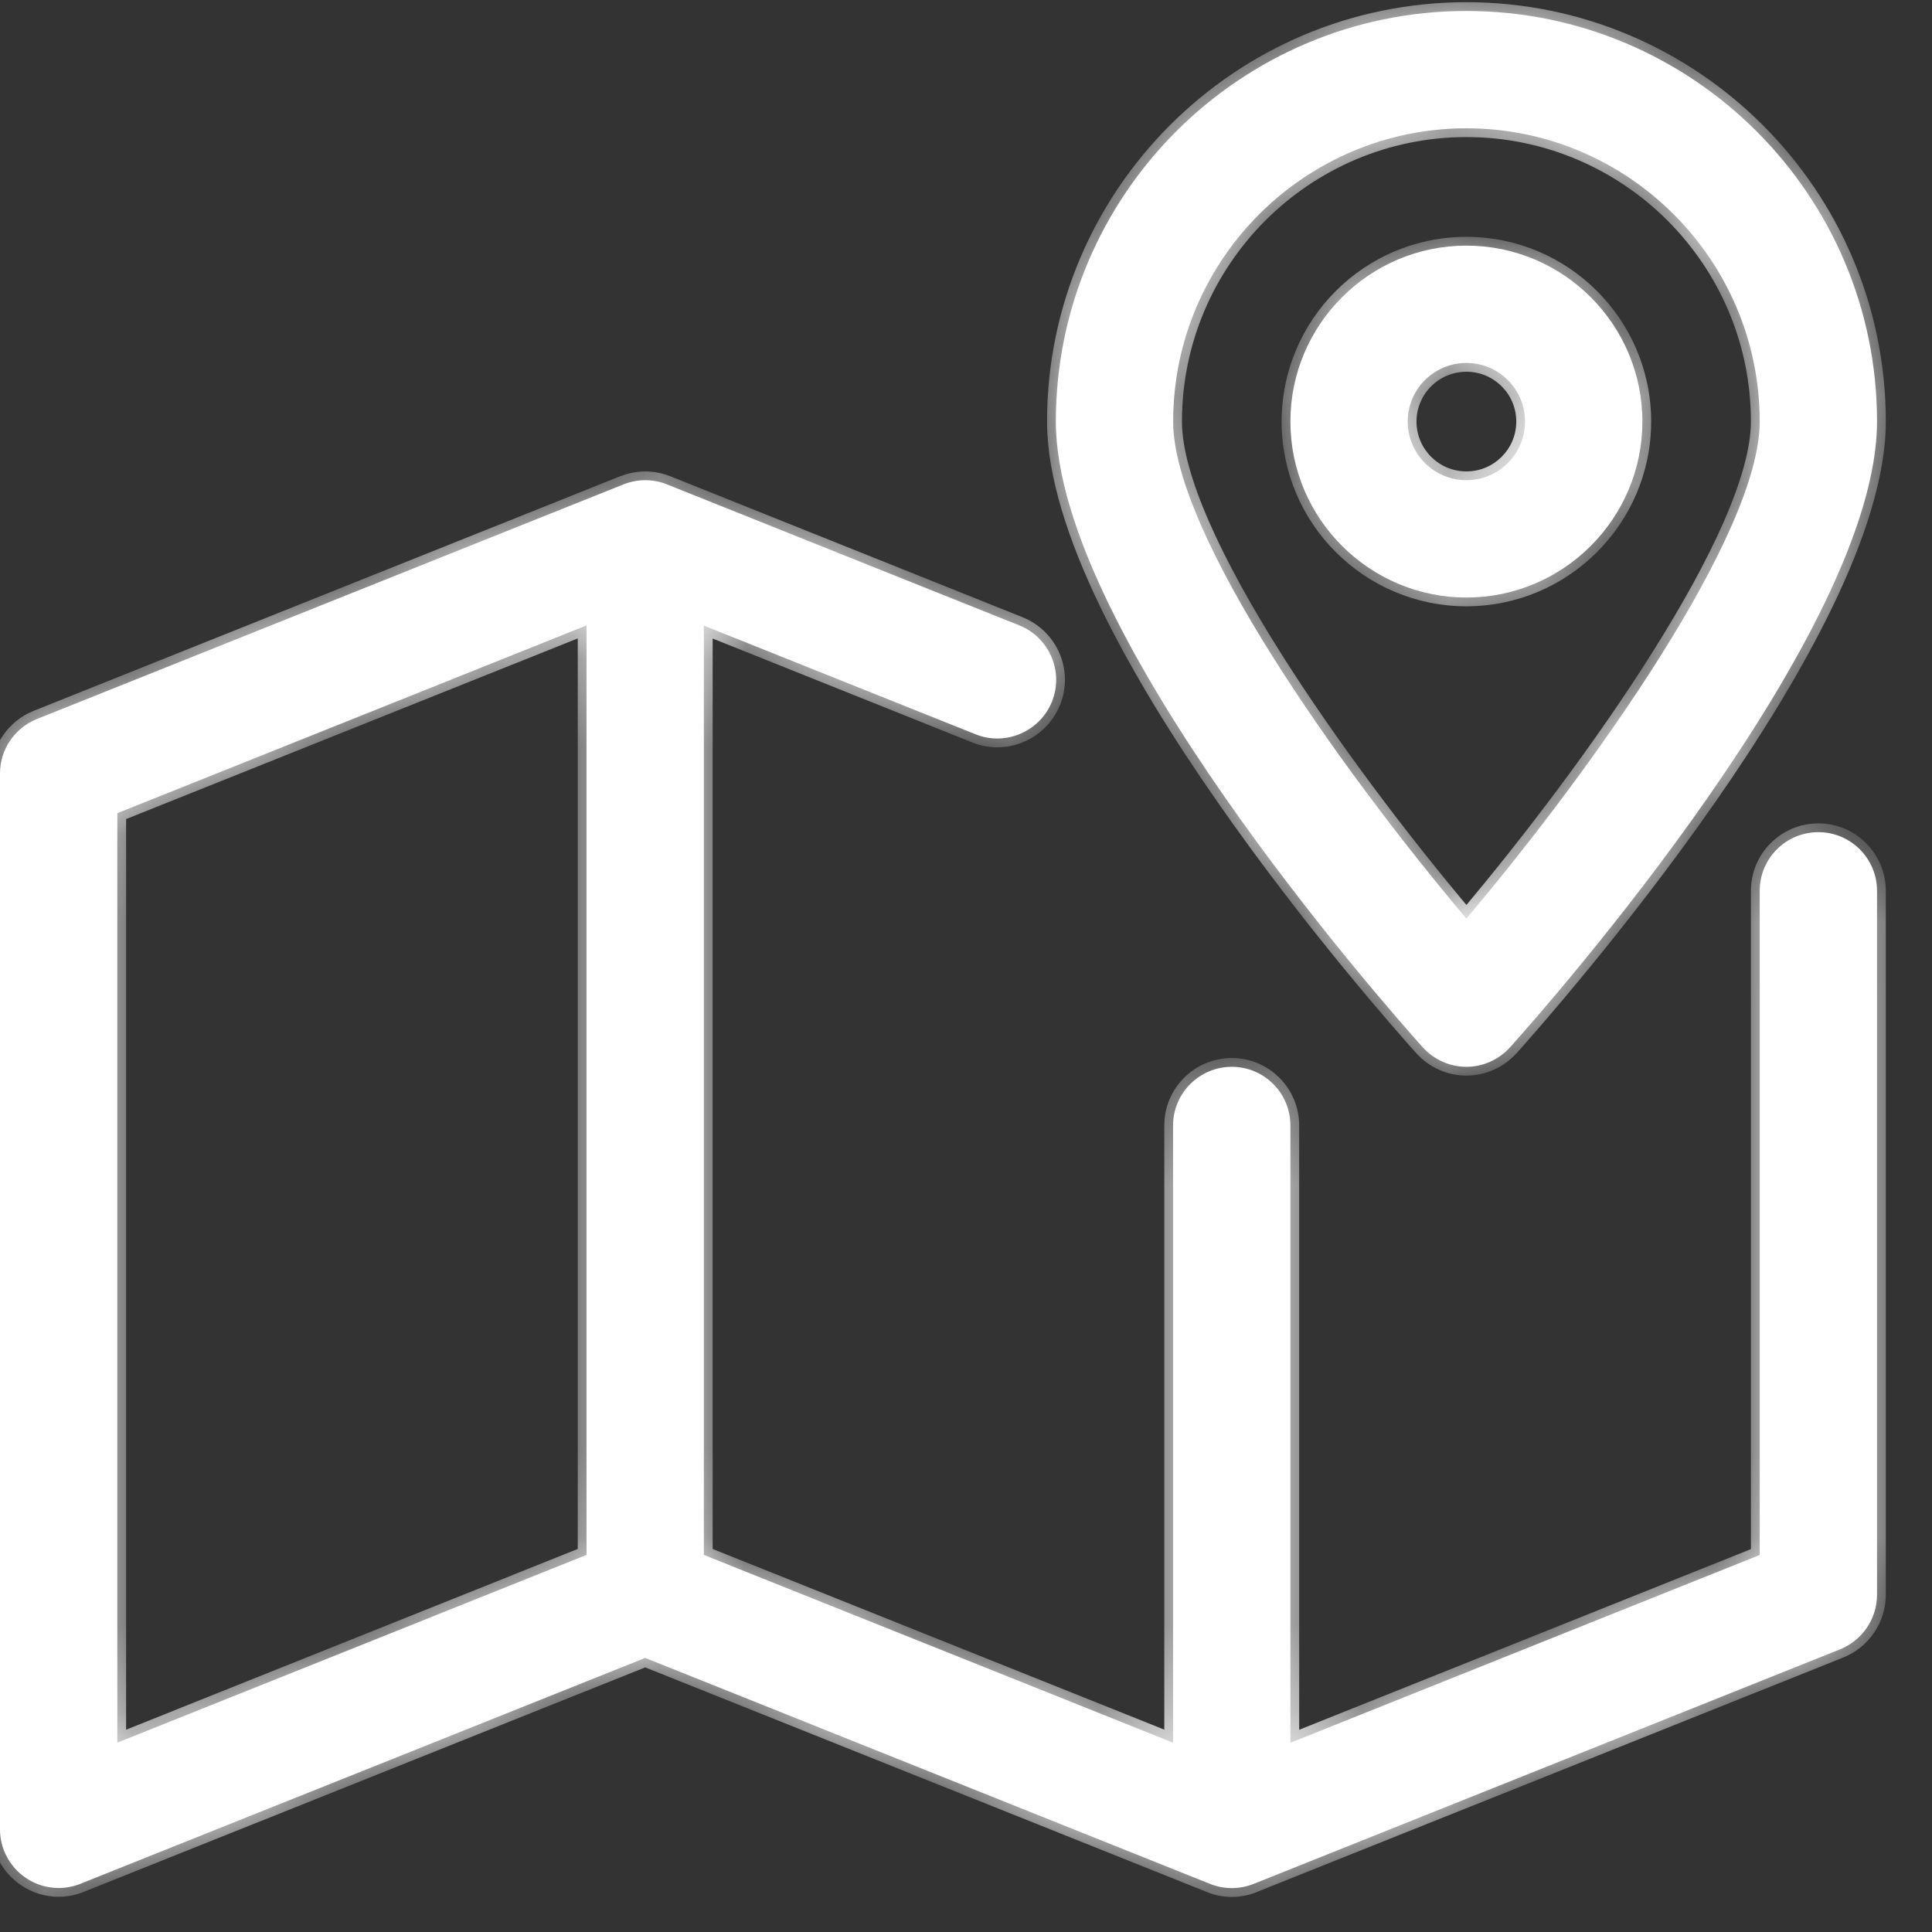 <svg width="22" height="22" viewBox="0 0 22 22" fill="none" xmlns="http://www.w3.org/2000/svg">
<rect x="0" y="0" width="22" height="22" fill="#333333" stroke="none"/>
<mask id="path-1-inside-1_7925:9328" fill="white">
<path fill-rule="evenodd" clip-rule="evenodd" d="M12.023 4.8C12.023 2.222 14.12 0.125 16.698 0.125C19.276 0.125 21.374 2.222 21.374 4.8C21.374 7.2 17.623 11.449 17.195 11.926C17.068 12.066 16.888 12.148 16.698 12.148C16.509 12.148 16.328 12.066 16.201 11.926C15.774 11.449 12.023 7.2 12.023 4.8ZM13.359 4.8C13.359 6.075 15.239 8.731 16.698 10.46C18.157 8.731 20.038 6.074 20.038 4.8C20.038 2.96 18.539 1.461 16.698 1.461C14.857 1.461 13.359 2.96 13.359 4.8ZM16.698 2.797C15.594 2.797 14.694 3.696 14.694 4.8C14.694 5.905 15.594 6.804 16.698 6.804C17.803 6.804 18.702 5.905 18.702 4.8C18.702 3.696 17.803 2.797 16.698 2.797ZM16.698 5.468C16.329 5.468 16.03 5.169 16.03 4.8C16.03 4.432 16.329 4.133 16.698 4.133C17.067 4.133 17.366 4.432 17.366 4.8C17.366 5.169 17.067 5.468 16.698 5.468ZM20.706 9.476C20.337 9.476 20.038 9.775 20.038 10.144V17.707L14.694 19.845V12.816C14.694 12.447 14.395 12.148 14.027 12.148C13.658 12.148 13.358 12.447 13.358 12.816V19.844L8.015 17.706V7.124L11.11 8.362C11.448 8.498 11.841 8.332 11.979 7.989C12.116 7.647 11.949 7.258 11.606 7.121L7.608 5.521H7.606L7.596 5.516C7.437 5.452 7.259 5.452 7.1 5.516L7.088 5.521H7.087L0.419 8.188C0.167 8.29 0 8.534 0 8.808V20.831C0 21.052 0.111 21.26 0.294 21.384C0.406 21.46 0.536 21.499 0.668 21.499C0.752 21.499 0.836 21.483 0.916 21.451L7.347 18.879L13.766 21.447H13.767L13.779 21.452C13.938 21.516 14.116 21.516 14.275 21.452L14.287 21.447H14.288L20.956 18.78C21.207 18.677 21.374 18.433 21.374 18.159V10.144C21.374 9.775 21.074 9.476 20.706 9.476ZM6.679 17.706L1.336 19.844V9.26L6.679 7.122V17.706Z"/>
</mask>
<path fill-rule="evenodd" clip-rule="evenodd" d="M12.023 4.8C12.023 2.222 14.12 0.125 16.698 0.125C19.276 0.125 21.374 2.222 21.374 4.8C21.374 7.2 17.623 11.449 17.195 11.926C17.068 12.066 16.888 12.148 16.698 12.148C16.509 12.148 16.328 12.066 16.201 11.926C15.774 11.449 12.023 7.2 12.023 4.8ZM13.359 4.8C13.359 6.075 15.239 8.731 16.698 10.46C18.157 8.731 20.038 6.074 20.038 4.8C20.038 2.96 18.539 1.461 16.698 1.461C14.857 1.461 13.359 2.96 13.359 4.8ZM16.698 2.797C15.594 2.797 14.694 3.696 14.694 4.8C14.694 5.905 15.594 6.804 16.698 6.804C17.803 6.804 18.702 5.905 18.702 4.8C18.702 3.696 17.803 2.797 16.698 2.797ZM16.698 5.468C16.329 5.468 16.03 5.169 16.03 4.8C16.03 4.432 16.329 4.133 16.698 4.133C17.067 4.133 17.366 4.432 17.366 4.8C17.366 5.169 17.067 5.468 16.698 5.468ZM20.706 9.476C20.337 9.476 20.038 9.775 20.038 10.144V17.707L14.694 19.845V12.816C14.694 12.447 14.395 12.148 14.027 12.148C13.658 12.148 13.358 12.447 13.358 12.816V19.844L8.015 17.706V7.124L11.11 8.362C11.448 8.498 11.841 8.332 11.979 7.989C12.116 7.647 11.949 7.258 11.606 7.121L7.608 5.521H7.606L7.596 5.516C7.437 5.452 7.259 5.452 7.1 5.516L7.088 5.521H7.087L0.419 8.188C0.167 8.29 0 8.534 0 8.808V20.831C0 21.052 0.111 21.26 0.294 21.384C0.406 21.46 0.536 21.499 0.668 21.499C0.752 21.499 0.836 21.483 0.916 21.451L7.347 18.879L13.766 21.447H13.767L13.779 21.452C13.938 21.516 14.116 21.516 14.275 21.452L14.287 21.447H14.288L20.956 18.78C21.207 18.677 21.374 18.433 21.374 18.159V10.144C21.374 9.775 21.074 9.476 20.706 9.476ZM6.679 17.706L1.336 19.844V9.26L6.679 7.122V17.706Z" fill="#fff"/>
<path d="M17.195 11.926L17.269 11.993L17.27 11.993L17.195 11.926ZM16.201 11.926L16.127 11.993L16.127 11.993L16.201 11.926ZM16.698 10.46L16.622 10.525L16.698 10.616L16.775 10.525L16.698 10.46ZM20.038 17.707L20.075 17.8L20.138 17.775V17.707H20.038ZM14.694 19.845H14.594V19.993L14.732 19.938L14.694 19.845ZM13.358 19.844L13.321 19.936L13.459 19.991V19.844H13.358ZM8.015 17.706H7.915V17.774L7.978 17.799L8.015 17.706ZM8.015 7.124L8.052 7.031L7.915 6.976V7.124H8.015ZM11.11 8.362L11.148 8.269L11.147 8.269L11.11 8.362ZM11.979 7.989L11.886 7.952L11.886 7.952L11.979 7.989ZM11.606 7.121L11.643 7.028L11.643 7.028L11.606 7.121ZM7.608 5.521L7.645 5.428L7.627 5.421H7.608V5.521ZM7.606 5.521L7.571 5.614L7.588 5.621H7.606V5.521ZM7.596 5.516L7.558 5.609L7.561 5.61L7.596 5.516ZM7.1 5.516L7.132 5.612L7.137 5.609L7.1 5.516ZM7.088 5.521V5.621H7.104L7.12 5.615L7.088 5.521ZM7.087 5.521V5.421H7.067L7.05 5.428L7.087 5.521ZM0.419 8.188L0.382 8.095L0.382 8.095L0.419 8.188ZM0.294 21.384L0.238 21.466L0.238 21.466L0.294 21.384ZM0.916 21.451L0.879 21.358L0.879 21.358L0.916 21.451ZM7.347 18.879L7.384 18.786L7.347 18.771L7.31 18.786L7.347 18.879ZM13.766 21.447L13.729 21.539L13.747 21.547H13.766V21.447ZM13.767 21.447L13.808 21.355L13.789 21.347H13.767V21.447ZM13.779 21.452L13.739 21.543L13.742 21.545L13.779 21.452ZM14.275 21.452L14.312 21.545L14.316 21.543L14.275 21.452ZM14.287 21.447V21.347H14.266L14.246 21.355L14.287 21.447ZM14.288 21.447V21.547H14.307L14.325 21.539L14.288 21.447ZM20.956 18.78L20.993 18.873L20.993 18.873L20.956 18.78ZM1.336 19.844H1.236V19.991L1.373 19.936L1.336 19.844ZM6.679 17.706L6.716 17.799L6.779 17.774V17.706H6.679ZM1.336 9.26L1.299 9.167L1.236 9.192V9.26H1.336ZM6.679 7.122H6.779V6.974L6.642 7.029L6.679 7.122ZM16.698 0.025C14.065 0.025 11.923 2.167 11.923 4.8H12.123C12.123 2.278 14.175 0.225 16.698 0.225V0.025ZM21.474 4.8C21.474 2.167 19.332 0.025 16.698 0.025V0.225C19.221 0.225 21.274 2.278 21.274 4.8H21.474ZM17.27 11.993C17.484 11.753 18.532 10.568 19.527 9.141C20.024 8.428 20.509 7.652 20.871 6.902C21.231 6.155 21.474 5.423 21.474 4.8H21.274C21.274 5.378 21.047 6.077 20.691 6.816C20.336 7.552 19.857 8.318 19.363 9.027C18.375 10.444 17.333 11.622 17.121 11.859L17.27 11.993ZM16.698 12.248C16.917 12.248 17.124 12.154 17.269 11.993L17.121 11.859C17.013 11.979 16.859 12.048 16.698 12.048V12.248ZM16.127 11.993C16.273 12.154 16.48 12.248 16.698 12.248V12.048C16.537 12.048 16.384 11.979 16.275 11.859L16.127 11.993ZM11.923 4.8C11.923 5.423 12.165 6.155 12.525 6.902C12.887 7.652 13.372 8.428 13.87 9.141C14.864 10.568 15.912 11.753 16.127 11.993L16.276 11.859C16.063 11.622 15.021 10.444 14.034 9.027C13.54 8.318 13.061 7.552 12.706 6.816C12.349 6.077 12.123 5.378 12.123 4.8H11.923ZM16.775 10.396C16.047 9.534 15.216 8.441 14.566 7.407C14.241 6.889 13.963 6.388 13.767 5.939C13.569 5.488 13.459 5.098 13.459 4.8H13.259C13.259 5.14 13.383 5.56 13.584 6.019C13.785 6.481 14.069 6.991 14.397 7.513C15.052 8.557 15.89 9.657 16.622 10.525L16.775 10.396ZM19.938 4.8C19.938 5.098 19.827 5.487 19.63 5.939C19.433 6.388 19.155 6.889 18.83 7.406C18.181 8.441 17.349 9.534 16.622 10.396L16.775 10.525C17.506 9.657 18.344 8.557 19 7.512C19.328 6.99 19.611 6.48 19.813 6.019C20.014 5.56 20.138 5.14 20.138 4.8H19.938ZM16.698 1.561C18.484 1.561 19.938 3.015 19.938 4.8H20.138C20.138 2.904 18.594 1.361 16.698 1.361V1.561ZM13.459 4.8C13.459 3.015 14.913 1.561 16.698 1.561V1.361C14.802 1.361 13.259 2.904 13.259 4.8H13.459ZM14.794 4.8C14.794 3.751 15.649 2.897 16.698 2.897V2.697C15.538 2.697 14.594 3.64 14.594 4.8H14.794ZM16.698 6.704C15.649 6.704 14.794 5.85 14.794 4.8H14.594C14.594 5.96 15.538 6.904 16.698 6.904V6.704ZM18.602 4.8C18.602 5.85 17.748 6.704 16.698 6.704V6.904C17.858 6.904 18.802 5.96 18.802 4.8H18.602ZM16.698 2.897C17.748 2.897 18.602 3.751 18.602 4.8H18.802C18.802 3.64 17.858 2.697 16.698 2.697V2.897ZM15.93 4.8C15.93 5.224 16.274 5.568 16.698 5.568V5.368C16.385 5.368 16.13 5.114 16.13 4.8H15.93ZM16.698 4.033C16.274 4.033 15.93 4.377 15.93 4.8H16.13C16.13 4.487 16.385 4.233 16.698 4.233V4.033ZM17.466 4.8C17.466 4.377 17.122 4.033 16.698 4.033V4.233C17.012 4.233 17.266 4.487 17.266 4.8H17.466ZM16.698 5.568C17.122 5.568 17.466 5.224 17.466 4.8H17.266C17.266 5.114 17.012 5.368 16.698 5.368V5.568ZM20.138 10.144C20.138 9.83 20.392 9.576 20.706 9.576V9.376C20.282 9.376 19.938 9.72 19.938 10.144H20.138ZM20.138 17.707V10.144H19.938V17.707H20.138ZM14.732 19.938L20.075 17.8L20.001 17.615L14.657 19.752L14.732 19.938ZM14.594 12.816V19.845H14.794V12.816H14.594ZM14.027 12.248C14.34 12.248 14.594 12.502 14.594 12.816H14.794C14.794 12.392 14.45 12.048 14.027 12.048V12.248ZM13.459 12.816C13.459 12.502 13.713 12.248 14.027 12.248V12.048C13.602 12.048 13.258 12.392 13.258 12.816H13.459ZM13.459 19.844V12.816H13.258V19.844H13.459ZM7.978 17.799L13.321 19.936L13.396 19.751L8.052 17.613L7.978 17.799ZM7.915 7.124V17.706H8.115V7.124H7.915ZM11.147 8.269L8.052 7.031L7.978 7.216L11.073 8.455L11.147 8.269ZM11.886 7.952C11.769 8.244 11.434 8.385 11.148 8.269L11.073 8.455C11.462 8.612 11.913 8.421 12.071 8.026L11.886 7.952ZM11.569 7.214C11.861 7.331 12.003 7.662 11.886 7.952L12.071 8.027C12.23 7.633 12.037 7.186 11.643 7.028L11.569 7.214ZM7.571 5.613L11.569 7.214L11.643 7.028L7.645 5.428L7.571 5.613ZM7.606 5.621H7.608V5.421H7.606V5.621ZM7.561 5.61L7.571 5.614L7.641 5.427L7.631 5.423L7.561 5.61ZM7.137 5.609C7.272 5.555 7.423 5.555 7.558 5.609L7.633 5.424C7.45 5.35 7.246 5.35 7.063 5.424L7.137 5.609ZM7.12 5.615L7.132 5.611L7.068 5.422L7.056 5.426L7.12 5.615ZM7.087 5.621H7.088V5.421H7.087V5.621ZM0.457 8.281L7.124 5.613L7.05 5.428L0.382 8.095L0.457 8.281ZM0.1 8.808C0.1 8.575 0.242 8.367 0.457 8.281L0.382 8.095C0.092 8.212 -0.1 8.493 -0.1 8.808H0.1ZM0.1 20.831V8.808H-0.1V20.831H0.1ZM0.35 21.301C0.194 21.195 0.1 21.019 0.1 20.831H-0.1C-0.1 21.086 0.028 21.324 0.238 21.466L0.35 21.301ZM0.668 21.399C0.555 21.399 0.445 21.366 0.35 21.301L0.238 21.466C0.367 21.554 0.516 21.599 0.668 21.599V21.399ZM0.879 21.358C0.811 21.385 0.739 21.399 0.668 21.399V21.599C0.765 21.599 0.862 21.58 0.954 21.543L0.879 21.358ZM7.31 18.786L0.879 21.358L0.954 21.543L7.384 18.972L7.31 18.786ZM13.803 21.354L7.384 18.786L7.31 18.972L13.729 21.539L13.803 21.354ZM13.767 21.347H13.766V21.547H13.767V21.347ZM13.82 21.36L13.808 21.355L13.727 21.538L13.739 21.543L13.82 21.36ZM14.238 21.359C14.103 21.414 13.952 21.414 13.817 21.359L13.742 21.545C13.925 21.619 14.129 21.619 14.312 21.545L14.238 21.359ZM14.246 21.355L14.234 21.36L14.316 21.543L14.328 21.538L14.246 21.355ZM14.288 21.347H14.287V21.547H14.288V21.347ZM20.918 18.687L14.251 21.354L14.325 21.539L20.993 18.873L20.918 18.687ZM21.274 18.159C21.274 18.392 21.132 18.6 20.918 18.688L20.993 18.873C21.282 18.755 21.474 18.474 21.474 18.159H21.274ZM21.274 10.144V18.159H21.474V10.144H21.274ZM20.706 9.576C21.019 9.576 21.274 9.83 21.274 10.144H21.474C21.474 9.72 21.13 9.376 20.706 9.376V9.576ZM1.373 19.936L6.716 17.799L6.642 17.613L1.299 19.751L1.373 19.936ZM1.236 9.26V19.844H1.436V9.26H1.236ZM6.642 7.029L1.299 9.167L1.373 9.352L6.716 7.215L6.642 7.029ZM6.779 17.706V7.122H6.579V17.706H6.779Z" fill="#fff" mask="url(#path-1-inside-1_7925:9328)"/>
</svg>